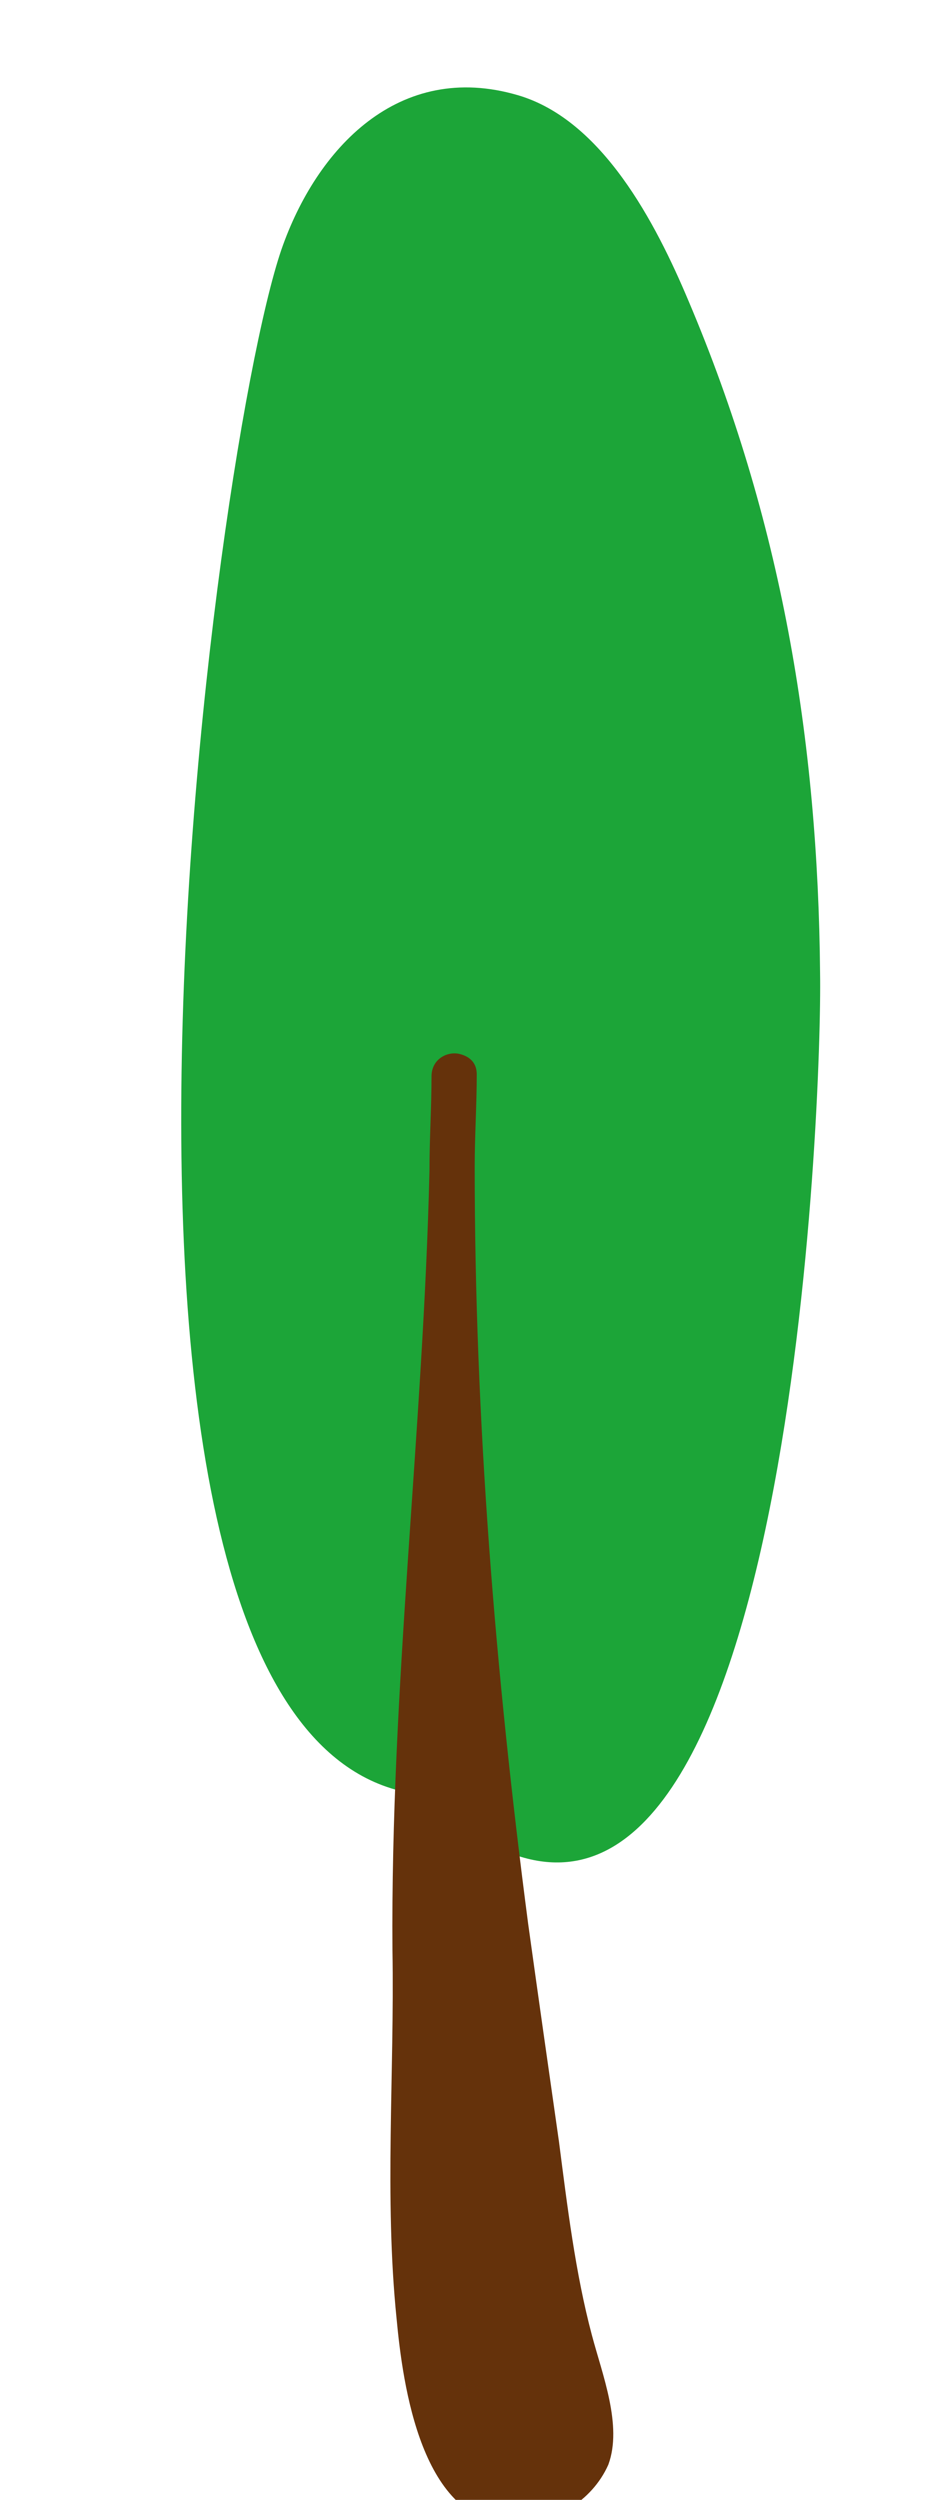 <?xml version="1.0" encoding="utf-8"?>
<!-- Uploaded to: SVG Repo, www.svgrepo.com, Generator: SVG Repo Mixer Tools -->
<svg width="75px" height="200px" viewBox="350 40 300 940" class="icon"  version="1.1" xmlns="http://www.w3.org/2000/svg"><path d="M632.266 406.042c-0.773-88.169-14.695-170.924-49.498-252.906-12.375-29.39-32.483-68.06-64.193-77.341-44.858-13.148-75.795 20.109-88.943 58.006-27.843 81.208-95.903 601.716 69.607 580.834l11.601 20.109c110.598 52.592 122.199-283.069 121.426-328.701z" fill="#1ca538" /><path d="M546.417 918.042c-6.187-23.202-9.281-48.725-12.375-72.701-3.867-27.069-7.734-54.139-11.601-81.982C510.066 669.003 502.332 573.873 502.332 478.743c0-11.601 0.773-23.202 0.773-34.804 0-4.64-3.094-6.961-6.961-7.734-4.64-0.773-10.054 2.32-10.054 8.508 0 11.601-0.773 23.202-0.773 35.577-2.32 97.45-14.695 194.9-13.921 293.124 0.773 46.405-3.094 92.81 1.547 138.441 2.32 24.749 9.281 77.341 44.085 77.341 14.695 0 29.39-8.508 35.577-22.429 5.414-14.695-2.32-34.03-6.187-48.725" fill="#65320b" /></svg>